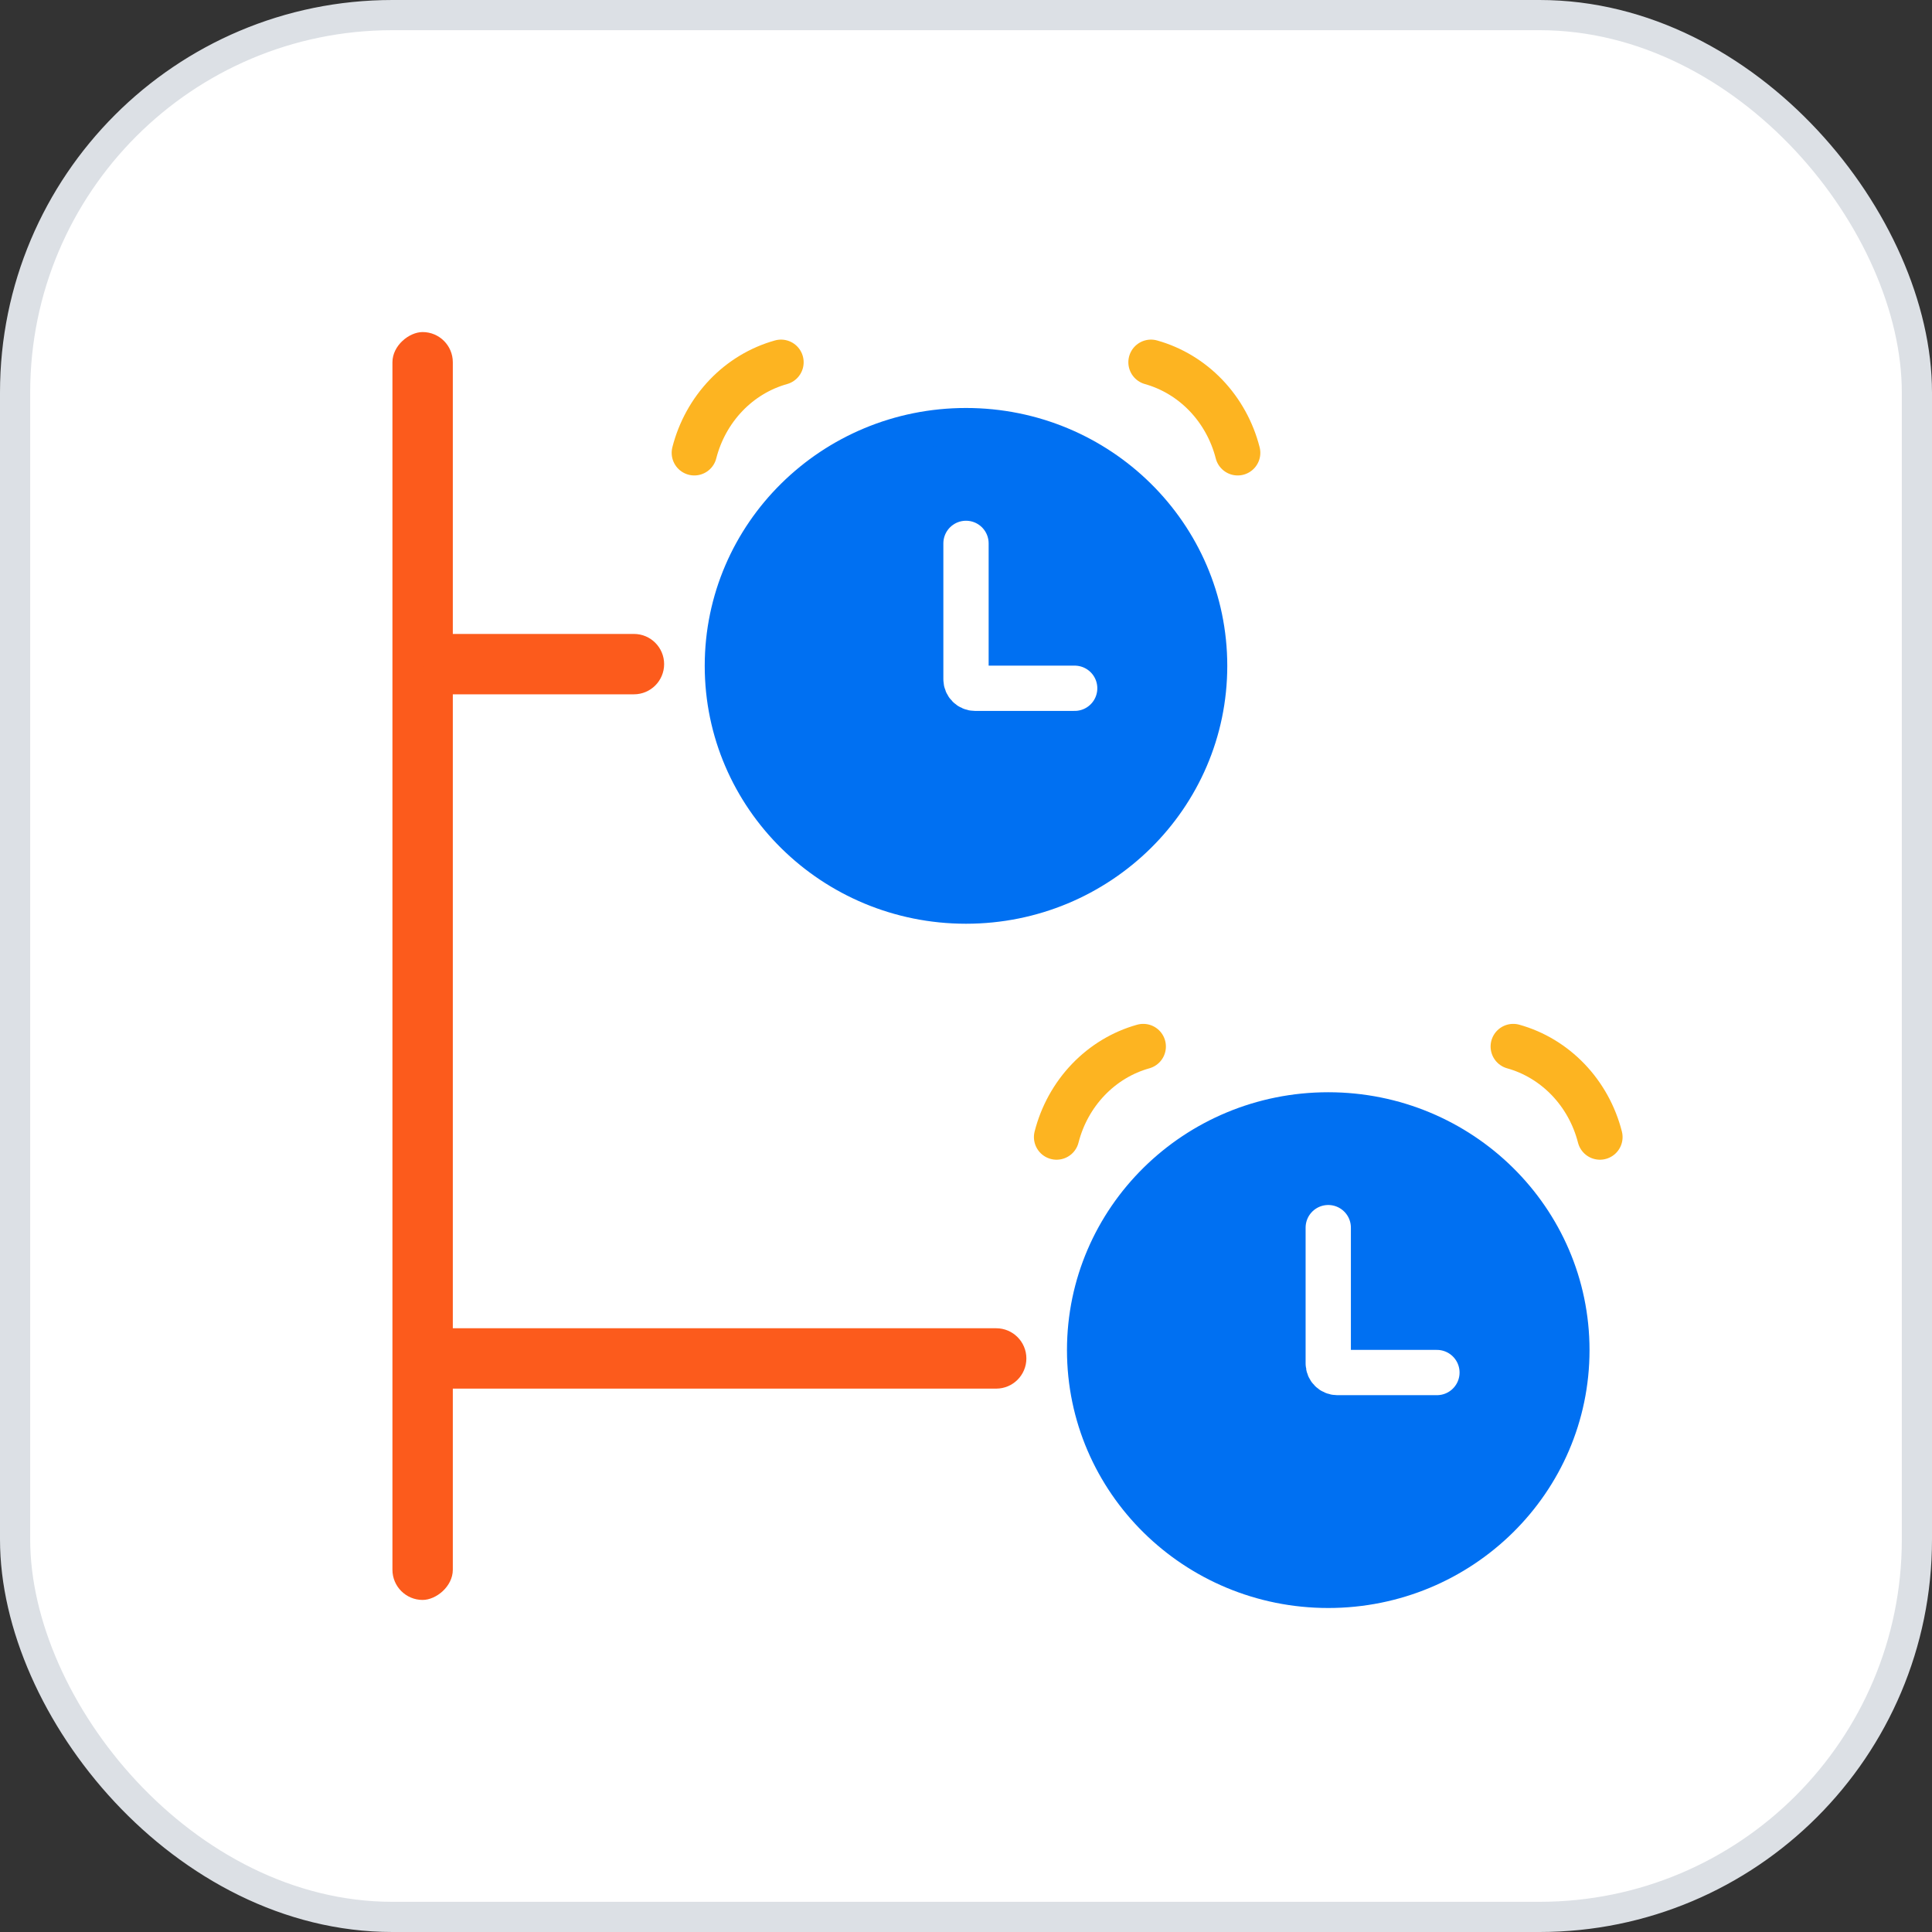 <svg width="64" height="64" viewBox="0 0 64 64" fill="none" xmlns="http://www.w3.org/2000/svg">
<rect x="0" y="0" width="64" height="64" fill="#333333" stroke="none"/>
<rect x="0.5" y="0.5" width="63" height="63" rx="12.5" fill="white"/>
<rect x="0.5" y="0.5" width="63" height="63" rx="12.5" stroke="#DCE0E5"/>
<rect x="15" y="11" width="42" height="2" rx="1" transform="rotate(90 15 11)" fill="#FC5B1C"/>
<path d="M32 30C36.449 30 40.055 26.444 40.055 22.057C40.055 17.671 36.449 14.115 32 14.115C27.551 14.115 23.945 17.671 23.945 22.057C23.945 26.444 27.551 30 32 30Z" fill="#0070F2" stroke="#0070F2" stroke-width="1.2"/>
<path d="M32 18V22.5C32 22.666 32.134 22.8 32.3 22.8H35.6" stroke="white" stroke-width="1.5" stroke-linecap="round"/>
<path d="M25.872 12C25.184 12.193 24.555 12.571 24.051 13.098C23.547 13.625 23.184 14.281 23 15M38.128 12C38.816 12.193 39.444 12.571 39.949 13.098C40.453 13.625 40.816 14.281 41 15" stroke="#FDB421" stroke-width="1.5" stroke-linecap="round"/>
<path d="M44 52.667C48.449 52.667 52.055 49.111 52.055 44.724C52.055 40.338 48.449 36.782 44 36.782C39.551 36.782 35.945 40.338 35.945 44.724C35.945 49.111 39.551 52.667 44 52.667Z" fill="#0070F2" stroke="#0070F2" stroke-width="1.2"/>
<path d="M44 40.667V45.167C44 45.332 44.134 45.467 44.3 45.467H47.6" stroke="white" stroke-width="1.5" stroke-linecap="round"/>
<path d="M37.872 34.667C37.184 34.859 36.556 35.238 36.051 35.765C35.547 36.291 35.184 36.947 35 37.667M50.128 34.667C50.816 34.859 51.444 35.238 51.949 35.765C52.453 36.291 52.816 36.947 53 37.667" stroke="#FDB421" stroke-width="1.5" stroke-linecap="round"/>
<path d="M14 22C14 21.448 14.448 21 15 21H21C21.552 21 22 21.448 22 22C22 22.552 21.552 23 21 23H15C14.448 23 14 22.552 14 22Z" fill="#FC5B1C"/>
<path d="M14 45C14 44.448 14.448 44 15 44H33C33.552 44 34 44.448 34 45C34 45.552 33.552 46 33 46H15C14.448 46 14 45.552 14 45Z" fill="#FC5B1C"/>
</svg>
